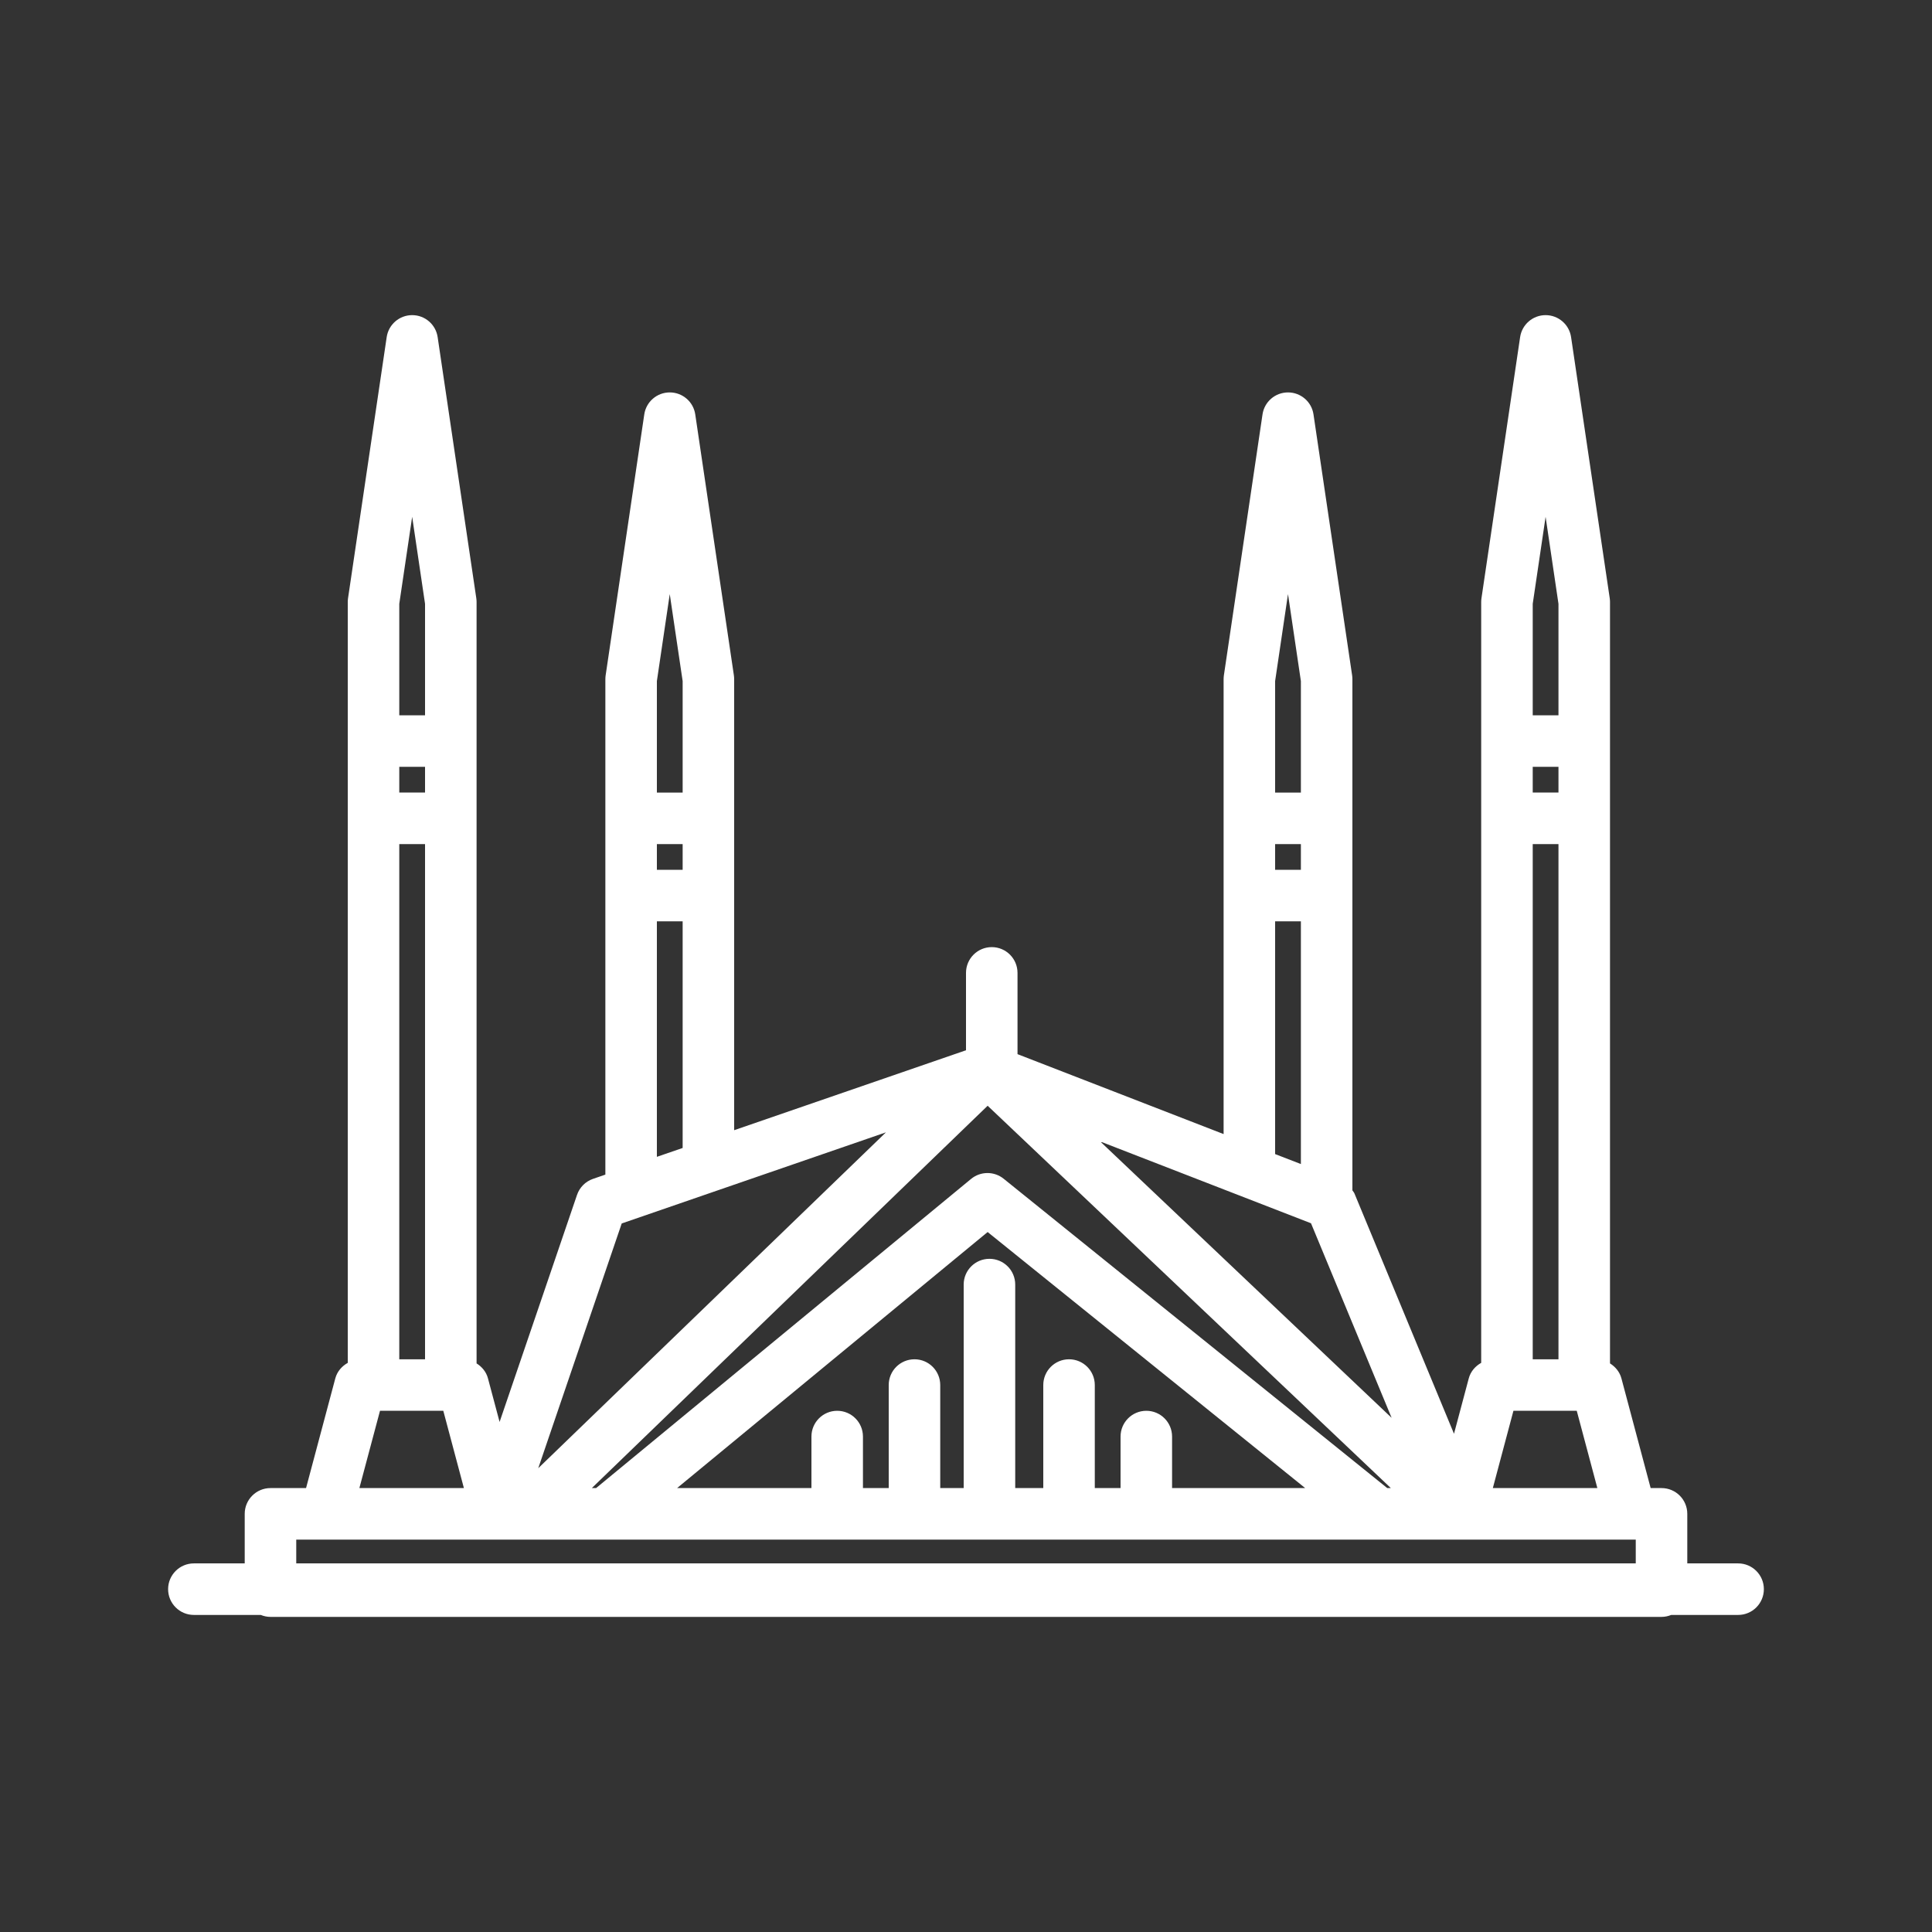 <svg width="80" height="80" viewBox="0 0 80 80" fill="none" xmlns="http://www.w3.org/2000/svg">
<rect x="0" y="0" width="80" height="80" fill="#333333" stroke="none"/>
<path d="M71.972 64.737H69.867V62.685C69.867 62.096 69.39 61.618 68.8 61.618H68.35L67.14 57.077C67.068 56.808 66.891 56.596 66.667 56.456V24.925C66.667 24.873 66.662 24.82 66.655 24.768L65.055 13.959C64.978 13.436 64.529 13.049 64 13.049C63.471 13.049 63.022 13.436 62.945 13.959L61.345 24.768C61.338 24.82 61.333 24.873 61.333 24.925V56.433C61.088 56.57 60.894 56.791 60.818 57.077L60.207 59.369L56.083 49.415C56.064 49.368 56.025 49.334 56 49.291V28.125C56 28.073 55.996 28.02 55.989 27.968L54.389 17.159C54.312 16.636 53.862 16.249 53.333 16.249C52.804 16.249 52.355 16.636 52.278 17.159L50.678 27.968C50.671 28.02 50.667 28.073 50.667 28.125V46.96L42.133 43.65V40.285C42.133 39.696 41.656 39.218 41.067 39.218C40.477 39.218 40 39.696 40 40.285V43.489L30.4 46.799V28.125C30.4 28.073 30.396 28.02 30.389 27.968L28.789 17.159C28.712 16.636 28.262 16.249 27.733 16.249C27.204 16.249 26.755 16.636 26.678 17.159L25.078 27.968C25.071 28.02 25.067 28.073 25.067 28.125V48.638L24.554 48.815C24.243 48.922 23.999 49.167 23.893 49.479L20.687 58.88L20.206 57.077C20.135 56.807 19.958 56.596 19.734 56.456V24.925C19.734 24.873 19.729 24.82 19.722 24.768L18.122 13.959C18.045 13.436 17.596 13.049 17.067 13.049C16.538 13.049 16.089 13.436 16.012 13.959L14.412 24.768C14.404 24.82 14.4 24.872 14.4 24.925V56.433C14.155 56.57 13.96 56.791 13.884 57.077L12.673 61.618H11.2C10.611 61.618 10.133 62.096 10.133 62.685V64.737H8.028C7.438 64.737 6.961 65.215 6.961 65.804C6.961 66.393 7.438 66.871 8.028 66.871H10.797C10.922 66.921 11.057 66.952 11.2 66.952H68.8C68.943 66.952 69.078 66.921 69.203 66.871H71.972C72.561 66.871 73.038 66.393 73.038 65.804C73.038 65.215 72.561 64.737 71.972 64.737ZM47.467 58.418C46.877 58.418 46.4 58.896 46.4 59.485V61.618H45.333V57.352C45.333 56.762 44.856 56.285 44.267 56.285C43.677 56.285 43.2 56.762 43.2 57.352V61.618H42.038V53.191C42.038 52.602 41.561 52.125 40.971 52.125C40.381 52.125 39.904 52.602 39.904 53.191V61.618H38.933V57.352C38.933 56.762 38.456 56.285 37.867 56.285C37.277 56.285 36.8 56.762 36.8 57.352V61.618H35.733V59.485C35.733 58.896 35.256 58.418 34.667 58.418C34.077 58.418 33.6 58.896 33.6 59.485V61.618H28.037L40.896 51.016L54.045 61.618H48.533V59.485C48.533 58.896 48.056 58.418 47.467 58.418ZM41.559 48.809C41.165 48.492 40.602 48.494 40.211 48.816L24.683 61.618H24.506L40.896 45.787L57.592 61.618H57.443L41.559 48.809ZM17.6 32.818H16.533V31.752H17.6V32.818ZM16.533 34.952H17.6V56.285H16.533V34.952ZM64.533 32.818H63.467V31.752H64.533V32.818ZM63.467 34.952H64.533V56.285H63.467V34.952ZM62.668 58.418H65.29L66.143 61.618H61.815L62.668 58.418ZM64 21.4L64.533 25.003V29.619H63.467V25.003L64 21.4ZM57.624 58.709L45.556 47.265L54.286 50.653L57.624 58.709ZM52.8 34.952H53.867V36.018H52.8V34.952ZM53.333 24.6L53.867 28.203V32.819H52.8V28.203L53.333 24.6ZM52.8 38.151H53.867V48.201L52.8 47.788V38.151ZM27.2 34.952H28.267V36.018H27.2V34.952ZM27.733 24.6L28.267 28.203V32.819H27.2V28.203L27.733 24.6ZM27.2 38.151H28.267V47.535L27.2 47.902V38.151ZM25.744 50.661L36.685 46.888L22.288 60.795L25.744 50.661ZM17.067 21.4L17.6 25.003V29.619H16.533V25.003L17.067 21.4ZM15.735 58.418H18.356L19.209 61.618H14.881L15.735 58.418ZM12.267 63.752H13.493H20.517H20.598H21.867H25.067H57.067H60.267H60.426H67.532H67.733V64.737H12.267V63.752Z" fill="white"/>
</svg>
